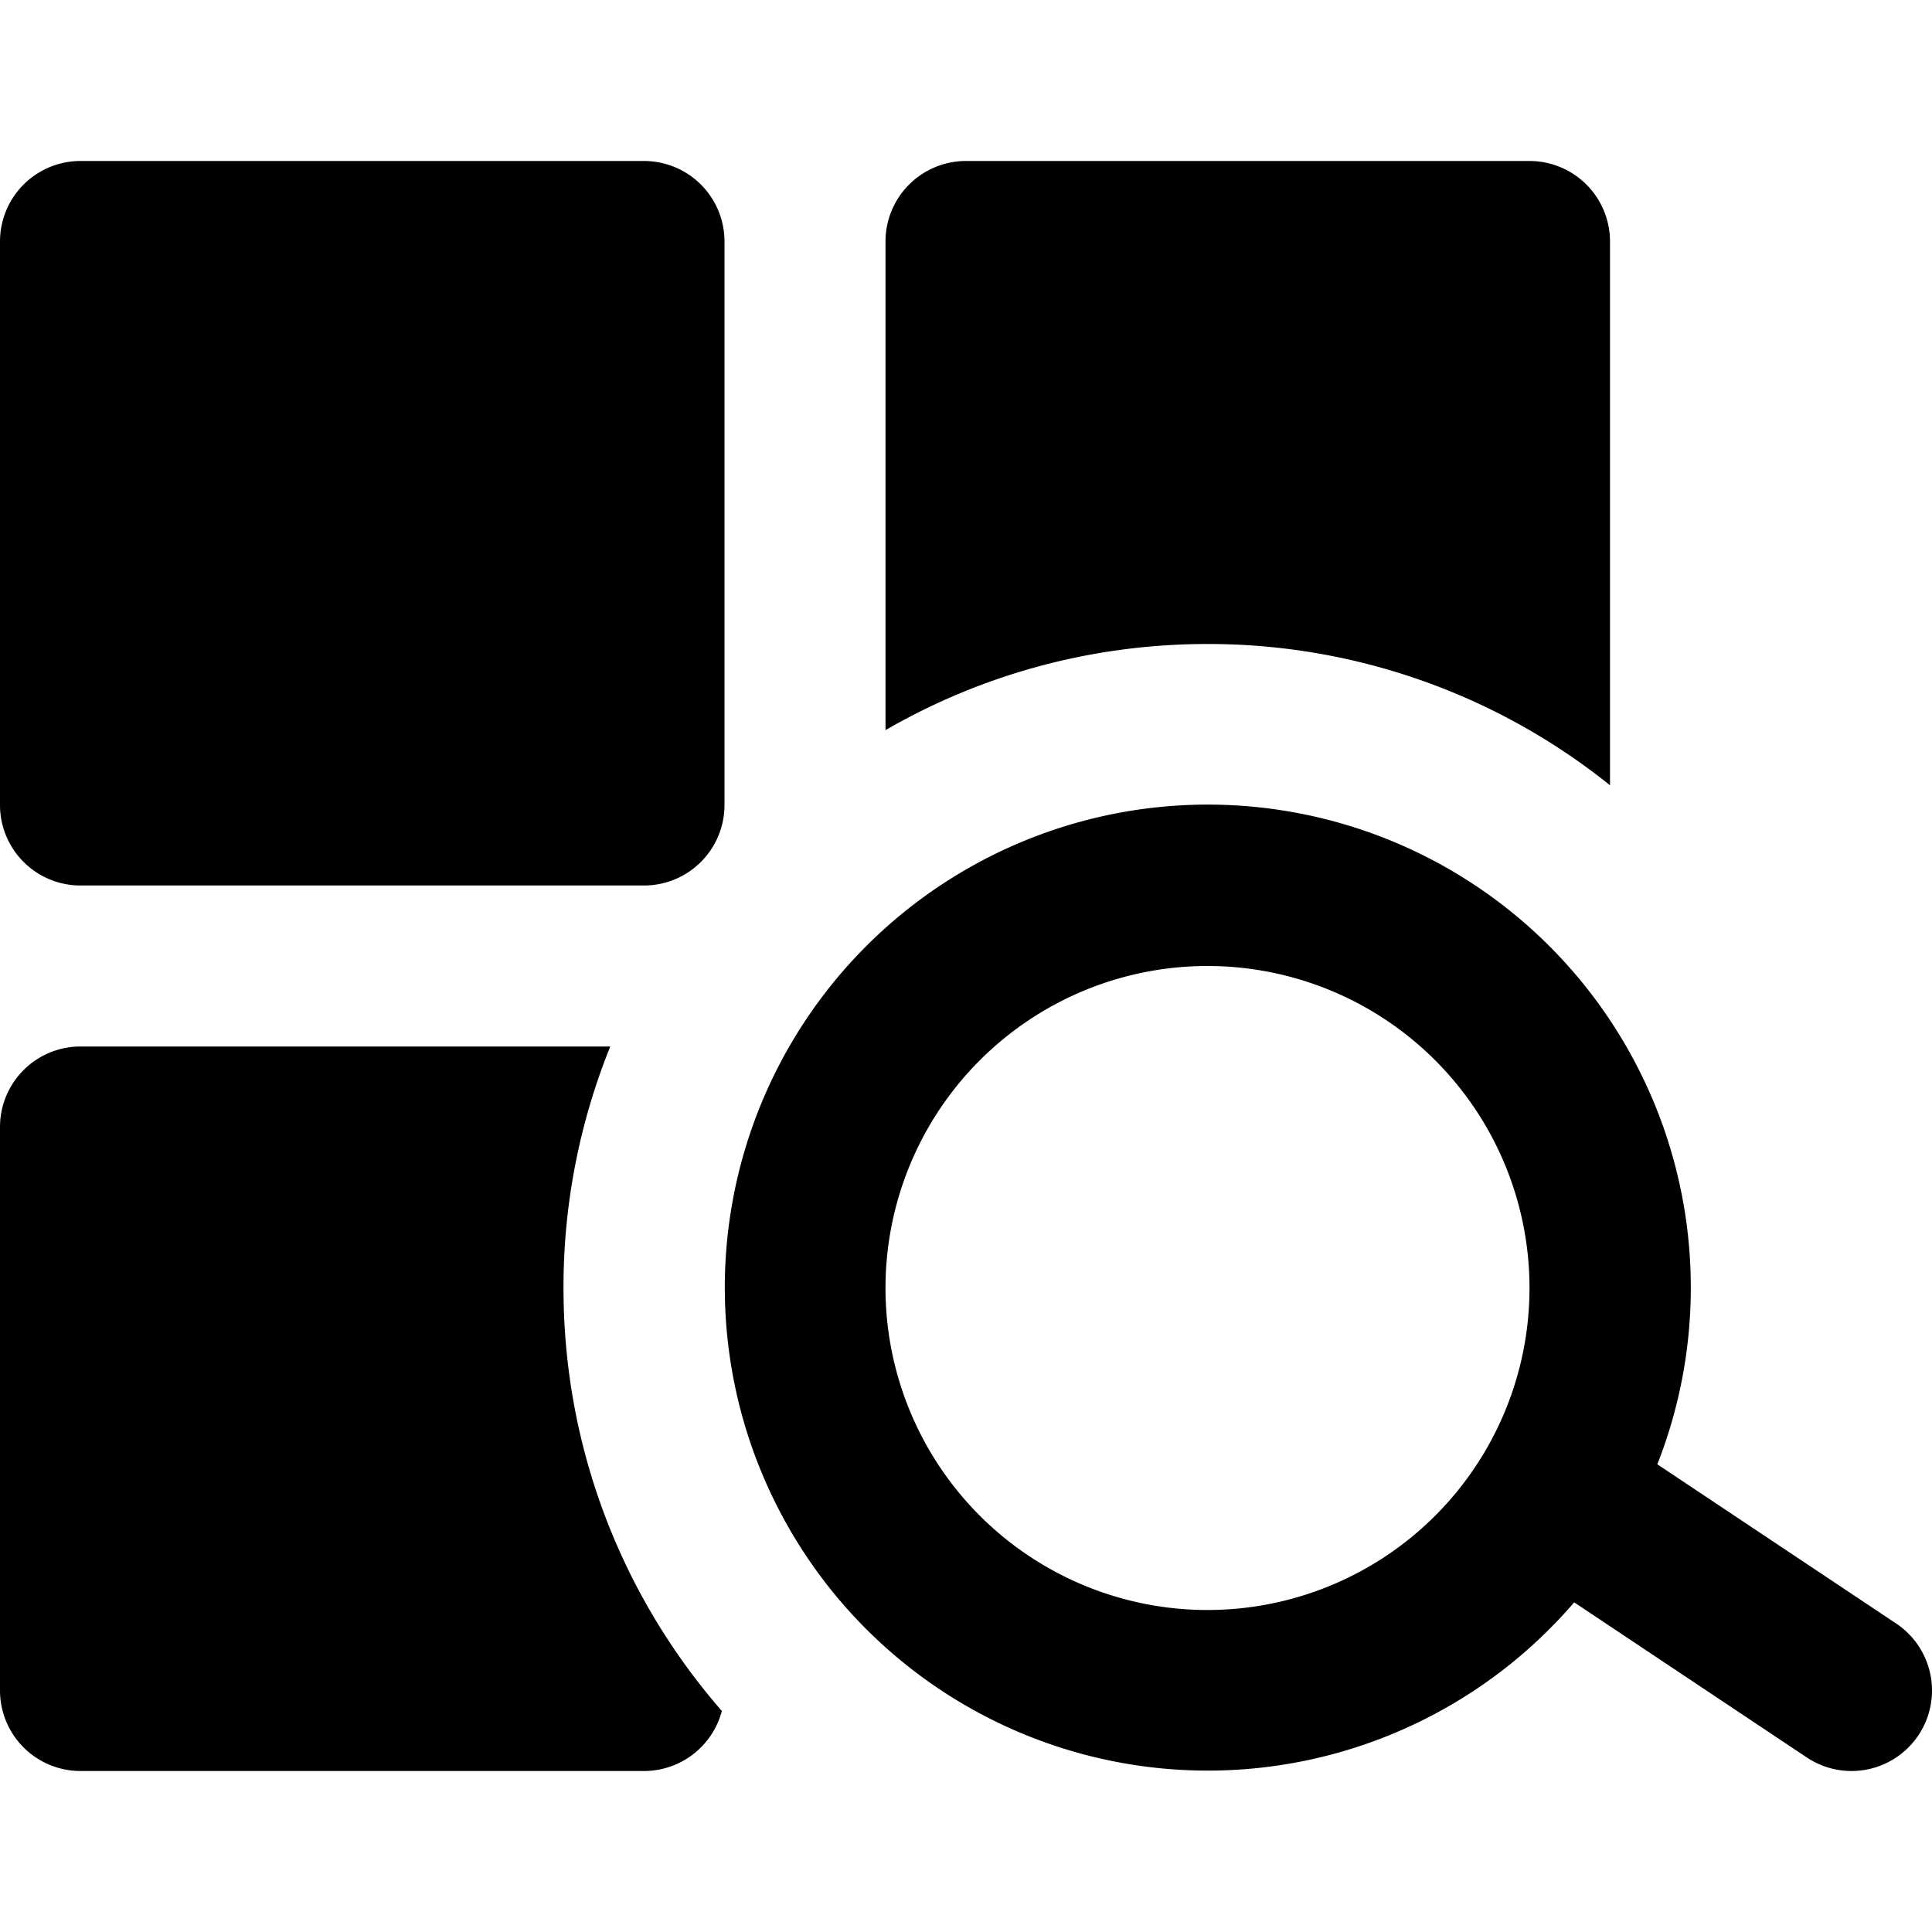 <svg xmlns="http://www.w3.org/2000/svg" width="24" height="24" viewBox="0 0 24 24" focusable="false" role="img" class="Sq($s-ds-icon-medium) M(2px)"><title></title><g fill="currentColor"><path d="M0 3a1 1 0 0 1 1-1h7a1 1 0 0 1 1 1v7a1 1 0 0 1-1 1H1a1 1 0 0 1-1-1z"></path><path d="M11 3a1 1 0 0 1 1-1h7a1 1 0 0 1 1 1v6.755A7.966 7.966 0 0 0 15 8c-1.457 0-2.823.39-4 1.07z"></path><path d="M0 14a1 1 0 0 1 1-1h6.581A7.978 7.978 0 0 0 7 16c0 2.011.742 3.849 1.967 5.254A1 1 0 0 1 8 22H1a1 1 0 0 1-1-1z"></path><path fill-rule="evenodd" d="M20.588 18.19a6 6 0 1 0-1.033 1.715l2.89 1.927a1 1 0 1 0 1.11-1.664zM15 20a4 4 0 1 0 0-8 4 4 0 0 0 0 8" clip-rule="evenodd"></path></g></svg>